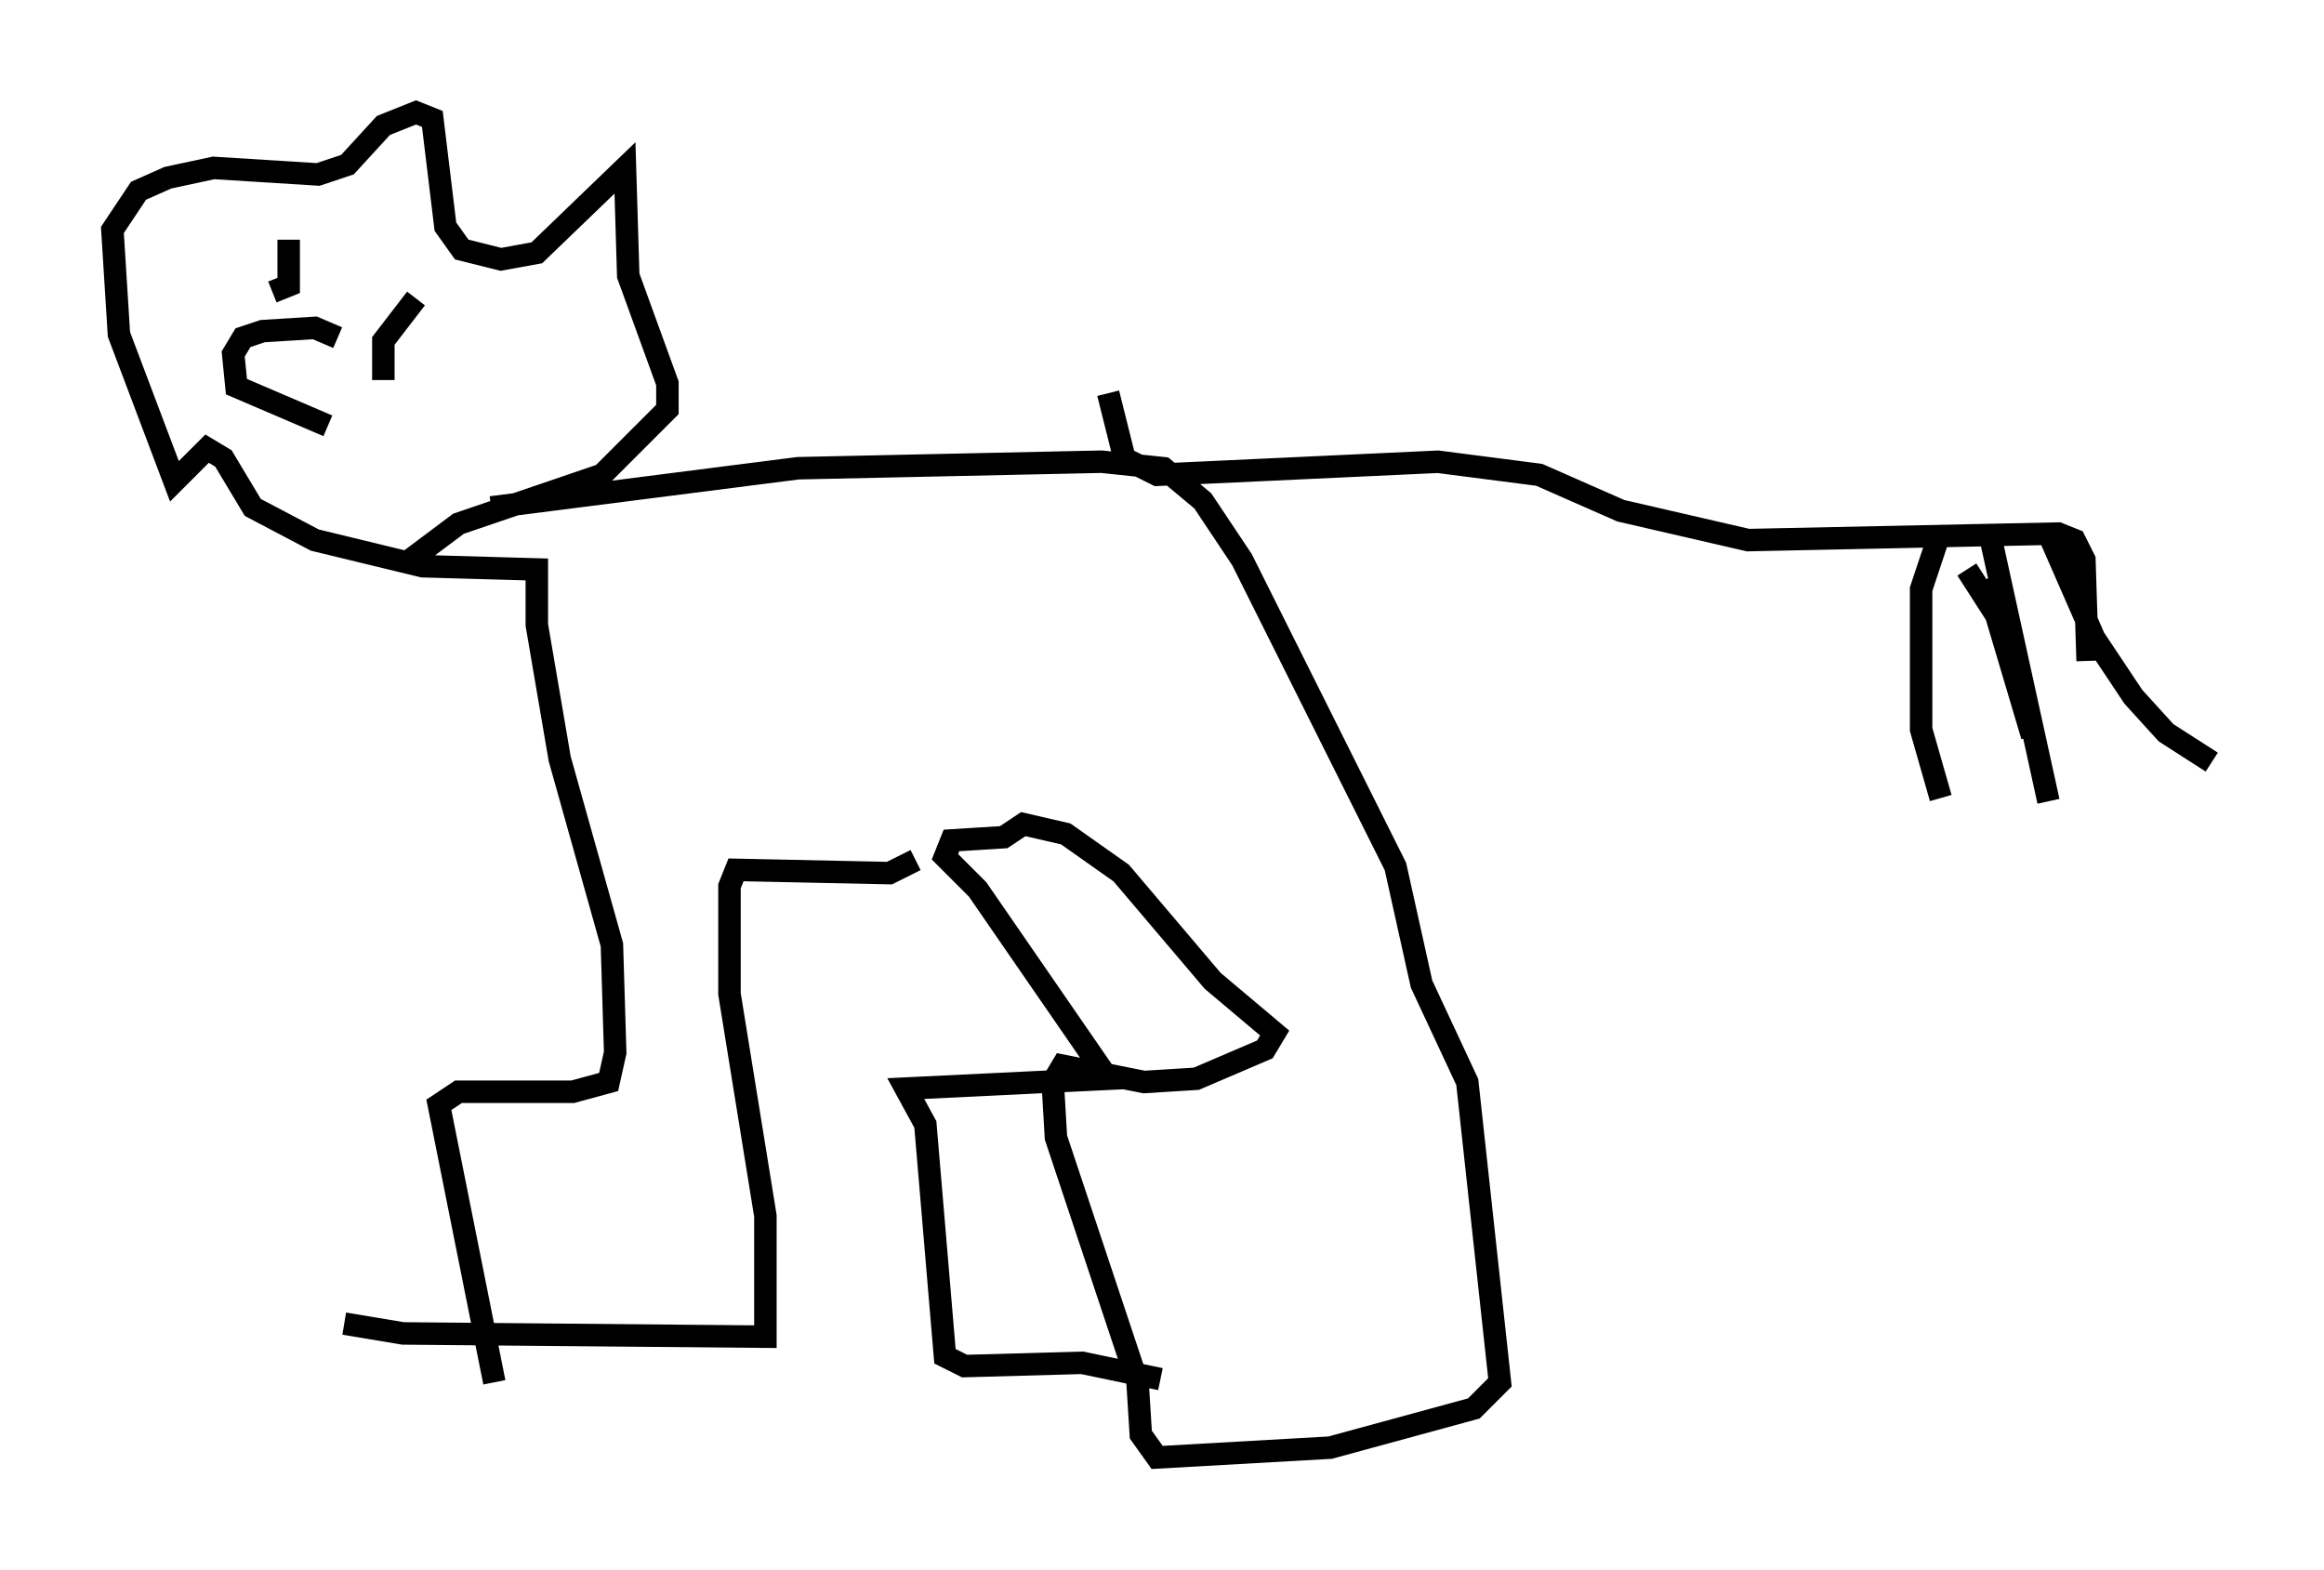 <?xml version="1.0" encoding="utf-8" ?>
<svg baseProfile="full" height="69.843" version="1.1" width="103.396" xmlns="http://www.w3.org/2000/svg" xmlns:ev="http://www.w3.org/2001/xml-events" xmlns:xlink="http://www.w3.org/1999/xlink"><defs /><rect fill="white" height="69.843" width="103.396" x="0" y="0" /><path d="M21.994, 63.391 m0.0, -1.888 l-2.469, -12.346 0.872, -0.581 l5.084, 0.0 1.598, -0.436 l0.291, -1.307 -0.145, -4.793 l-2.324, -8.279 -1.017, -5.955 l0.0, -2.469 -5.084, -0.145 l-4.793, -1.162 -2.76, -1.453 l-1.307, -2.179 -0.726, -0.436 l-1.453, 1.453 -2.469, -6.536 l-0.291, -4.648 1.162, -1.743 l1.307, -0.581 2.034, -0.436 l4.648, 0.291 1.307, -0.436 l1.598, -1.743 1.453, -0.581 l0.726, 0.291 0.581, 4.793 l0.726, 1.017 1.743, 0.436 l1.598, -0.291 3.922, -3.777 l0.145, 4.793 1.743, 4.793 l0.0, 1.162 -2.905, 2.905 l-6.391, 2.179 -2.324, 1.743 m-3.05, -10.022 l-1.017, -0.436 -2.324, 0.145 l-0.872, 0.291 -0.436, 0.726 l0.145, 1.453 4.067, 1.743 m-2.469, -5.955 l0.726, -0.291 0.0, -2.034 m0.581, 0.145 l0.0, 0.0 m5.084, 2.469 l-1.453, 1.888 0.0, 1.743 m4.793, 5.665 l13.654, -1.743 13.508, -0.291 l2.76, 0.291 1.743, 1.453 l1.743, 2.615 6.827, 13.654 l1.162, 5.229 2.034, 4.358 l1.453, 13.363 -1.162, 1.162 l-6.391, 1.743 -7.698, 0.436 l-0.726, -1.017 -0.145, -2.324 l-3.631, -10.894 -0.145, -2.469 l0.436, -0.726 3.631, 0.726 l2.324, -0.145 3.05, -1.307 l0.436, -0.726 -2.76, -2.324 l-4.067, -4.793 -2.469, -1.743 l-1.888, -0.436 -0.872, 0.581 l-2.324, 0.145 -0.291, 0.726 l1.453, 1.453 5.81, 8.425 l-9.006, 0.436 0.872, 1.598 l0.872, 10.313 0.872, 0.436 l5.229, -0.145 3.486, 0.726 m-10.894, -23.095 l-1.162, 0.581 -6.827, -0.145 l-0.291, 0.726 0.0, 4.793 l1.598, 9.877 0.0, 5.374 l-16.123, -0.145 -2.615, -0.436 m33.989, -41.397 l0.726, 2.905 1.453, 0.726 l12.492, -0.581 4.503, 0.581 l3.631, 1.598 5.665, 1.307 l13.799, -0.291 0.726, 0.291 l0.436, 0.872 0.145, 4.503 m-4.358, -5.665 l2.615, 11.911 m-4.939, -11.62 l-0.726, 2.179 0.0, 6.246 l0.872, 3.05 m1.162, -10.168 l1.307, 2.034 1.598, 5.374 m-2.324, -6.827 l1.453, 2.76 m1.598, -4.939 l2.034, 4.648 1.743, 2.615 l1.453, 1.598 2.034, 1.307 " fill="none" stroke="black" stroke-width="1" /></svg>